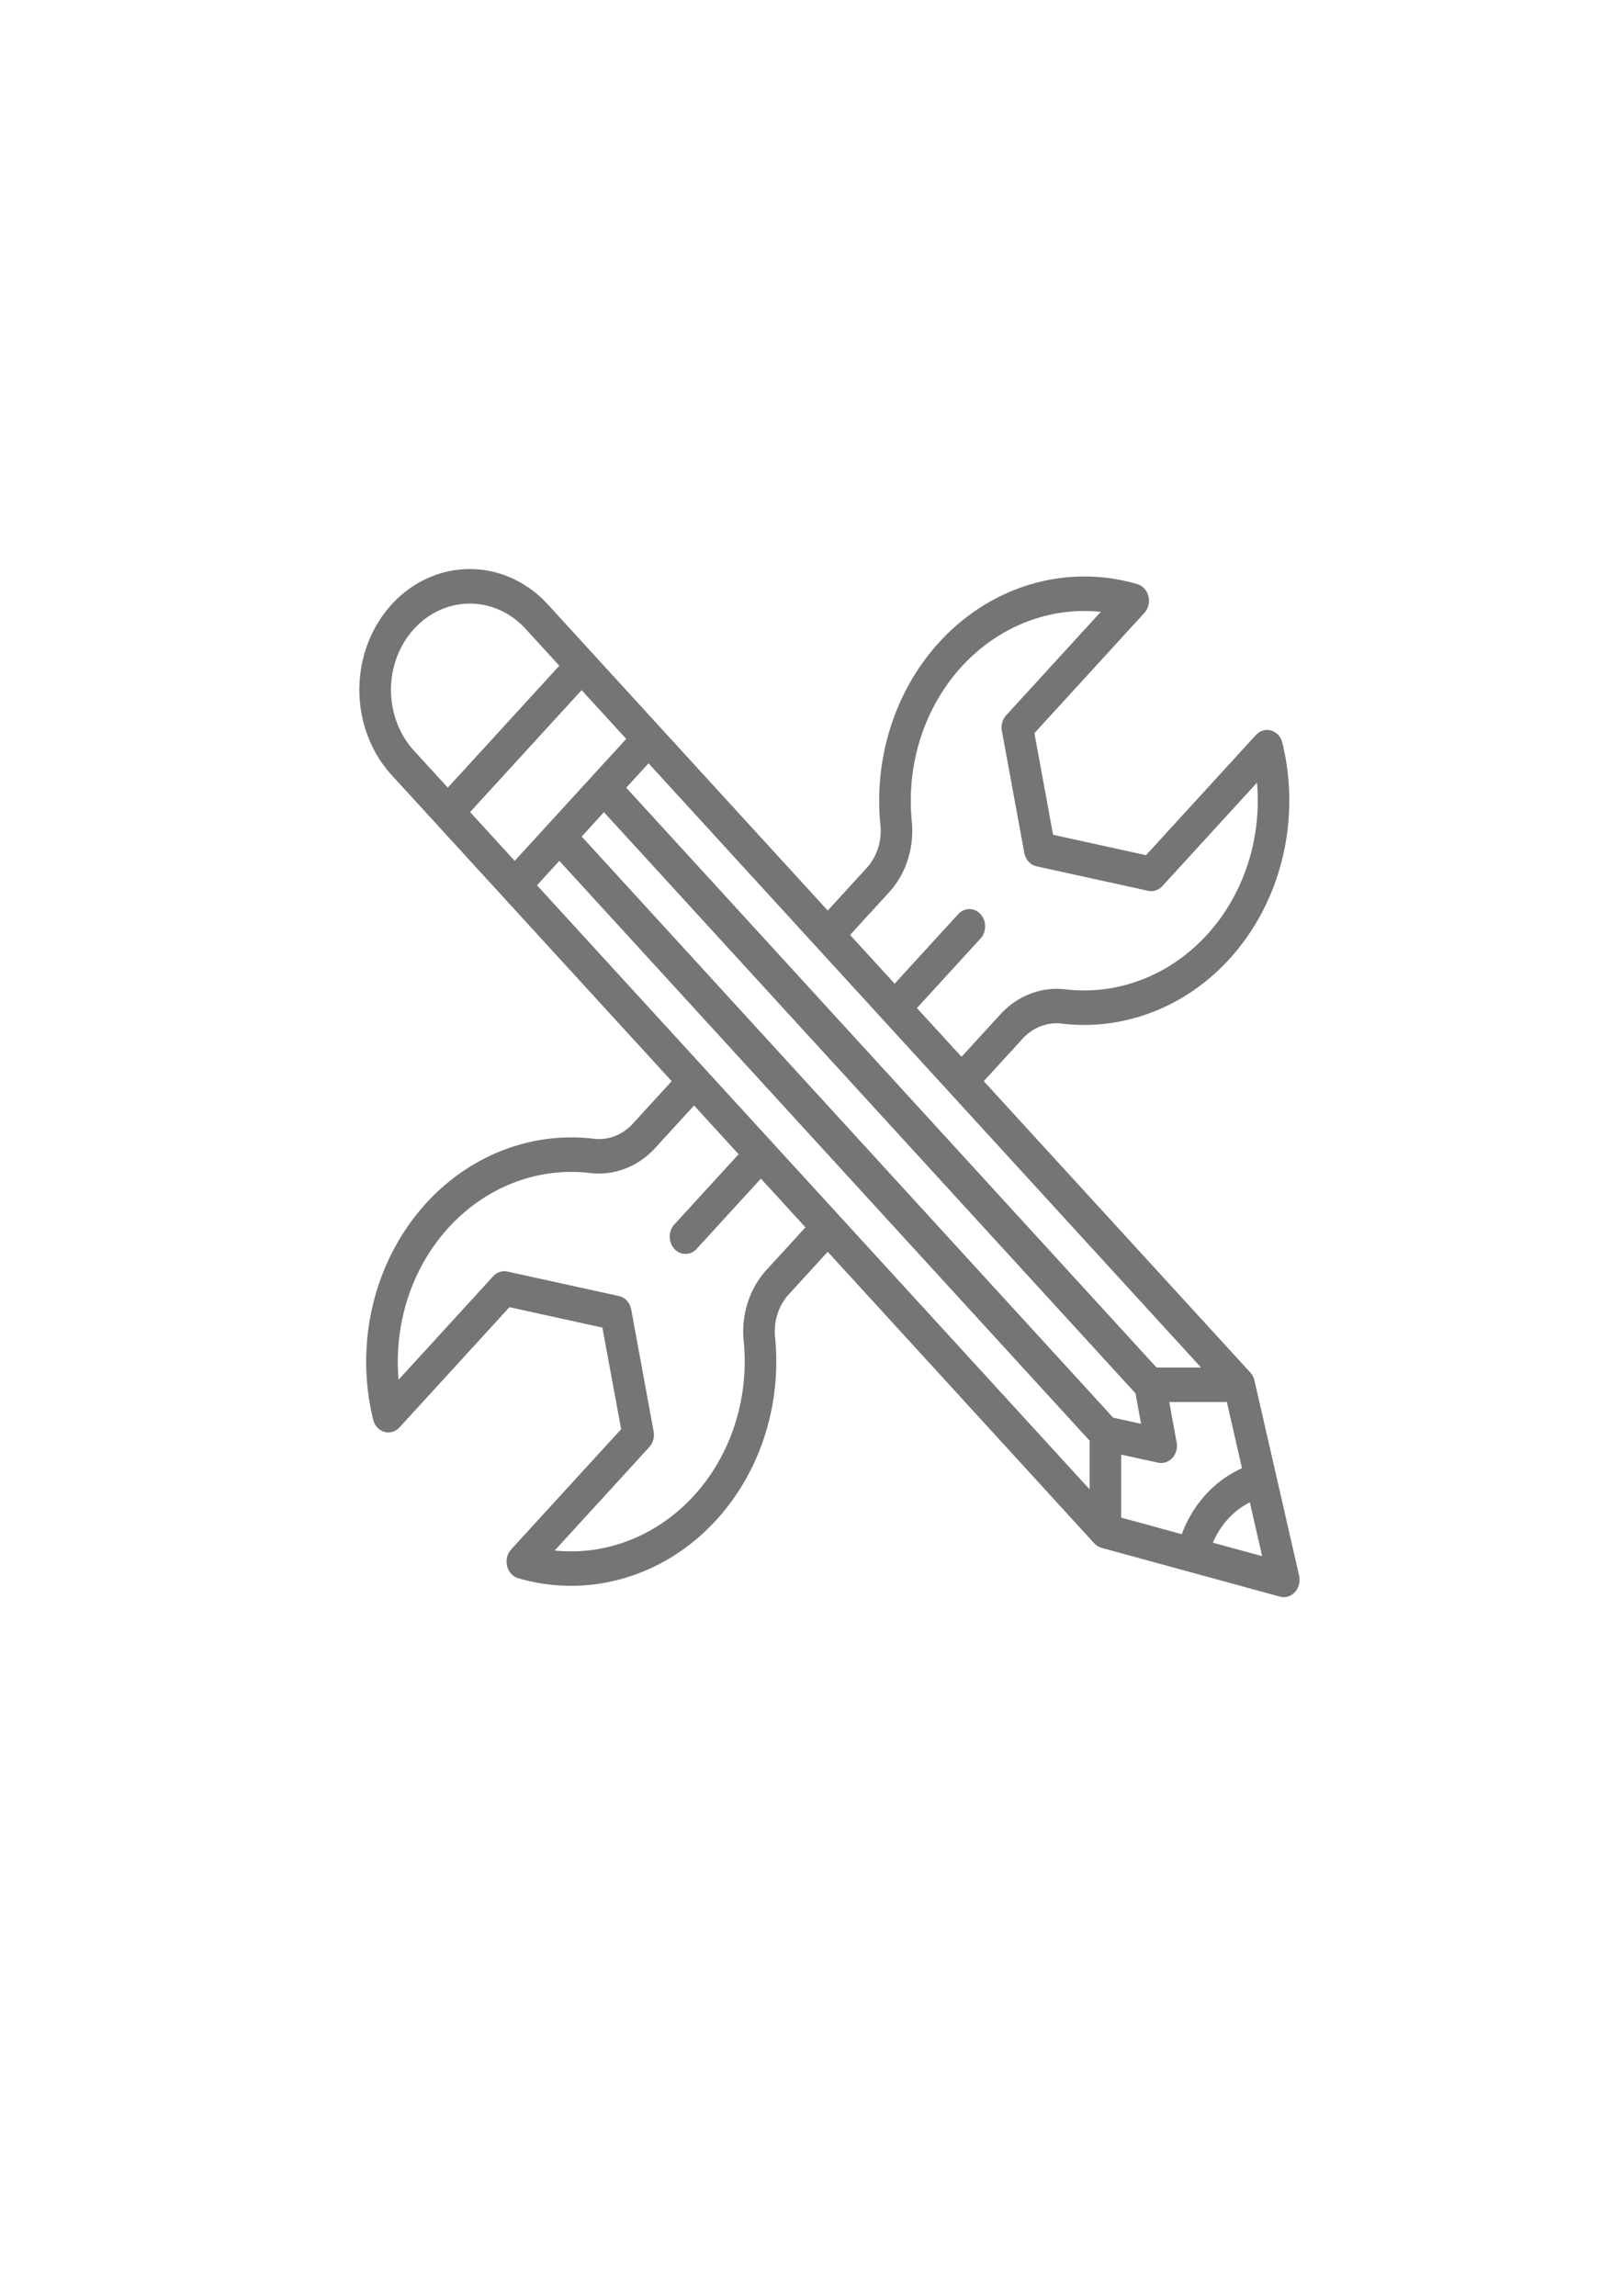 <?xml version="1.0" encoding="UTF-8" standalone="no"?>
<!-- Created with Inkscape (http://www.inkscape.org/) -->

<svg
   xmlns:dc="http://purl.org/dc/elements/1.1/"
   xmlns:cc="http://creativecommons.org/ns#"
   xmlns:rdf="http://www.w3.org/1999/02/22-rdf-syntax-ns#"
   xmlns:svg="http://www.w3.org/2000/svg"
   xmlns="http://www.w3.org/2000/svg"
   xmlns:sodipodi="http://sodipodi.sourceforge.net/DTD/sodipodi-0.dtd"
   xmlns:inkscape="http://www.inkscape.org/namespaces/inkscape"
   width="210mm"
   height="297mm"
   viewBox="0 0 210 297"
   version="1.1"
   id="svg7811"
   inkscape:version="0.92.4 (5da689c313, 2019-01-14)"
   sodipodi:docname="skill_1.svg">
  <defs
     id="defs7805" />
  <sodipodi:namedview
     id="base"
     pagecolor="#ffffff"
     bordercolor="#666666"
     borderopacity="1.0"
     inkscape:pageopacity="0.0"
     inkscape:pageshadow="2"
     inkscape:zoom="0.35"
     inkscape:cx="-64.285714"
     inkscape:cy="560"
     inkscape:document-units="mm"
     inkscape:current-layer="layer1"
     showgrid="false"
     inkscape:window-width="1366"
     inkscape:window-height="715"
     inkscape:window-x="-8"
     inkscape:window-y="-8"
     inkscape:window-maximized="1" />
  <g
     inkscape:label="Layer 1"
     inkscape:groupmode="layer"
     id="layer1">
    <path
       inkscape:connector-curvature="0"
       style="fill:#757575;fill-opacity:1;stroke-width:2.134"
       id="path8719"
       d="m 168.094,203.839 -5.775,-25.23 a 2.041,2.231 0 0 0 -0.531,-1.042 l -34.498,-37.7 4.944,-5.405 a 6.213,6.793 0 0 1 5.018,-2.059 26.546,29.02 0 0 0 28.67,-36.324 2.041,2.231 0 0 0 -3.414,-0.999 l -14.225,15.551 -12.023,-2.641 -2.418,-13.144 14.227,-15.551 a 2.041,2.231 0 0 0 -0.914,-3.732 26.546,29.02 0 0 0 -33.224,31.345 6.218,6.797 0 0 1 -1.885,5.483 L 107.102,117.796 70.927,78.238 A 14.285,15.616 0 1 0 50.725,100.322 l 36.185,39.545 -4.942,5.403 a 6.181,6.757 0 0 1 -5.018,2.059 26.546,29.02 0 0 0 -28.67,36.326 2.041,2.231 0 0 0 3.414,0.999 l 14.225,-15.551 12.023,2.641 2.428,13.144 -14.227,15.551 a 2.041,2.231 0 0 0 0.914,3.732 26.546,29.02 0 0 0 33.214,-31.345 6.218,6.797 0 0 1 1.885,-5.483 l 4.944,-5.405 34.485,37.713 a 2.041,2.231 0 0 0 0.947,0.587 l 23.079,6.313 a 2.061,2.253 0 0 0 0.496,0.067 2.041,2.231 0 0 0 1.979,-2.773 z m -15.184,-5.369 -7.842,-2.146 v -8.149 l 4.775,1.044 a 2.041,2.231 0 0 0 2.402,-2.626 l -0.957,-5.22 h 7.456 l 1.961,8.571 a 14.133,15.45 0 0 0 -7.795,8.526 z m -5.991,-18.225 0.722,3.944 -3.606,-0.79 -68.767,-75.177 2.875,-3.154 z m -31.988,-64.692 a 10.319,11.281 0 0 0 3.061,-9.146 22.469,24.563 0 0 1 24.44,-27.256 l -12.243,13.385 a 2.041,2.231 0 0 0 -0.557,2.019 l 2.9,15.769 a 2.041,2.231 0 0 0 1.598,1.749 l 14.425,3.165 a 2.041,2.231 0 0 0 1.847,-0.609 l 12.243,-13.385 a 22.469,24.563 0 0 1 -24.923,26.727 10.327,11.29 0 0 0 -8.366,3.346 l -4.948,5.396 -5.789,-6.329 c 0.041,-0.038 0.092,-0.051 0.131,-0.094 l 8.162,-8.923 a 2.041,2.231 0 0 0 -2.885,-3.154 l -8.162,8.923 c -0.039,0.042 -0.051,0.098 -0.086,0.143 l -5.789,-6.329 z M 83.915,98.747 155.406,176.911 h -5.76 L 81.03,101.902 Z M 53.613,97.166 A 10.203,11.154 0 1 1 68.042,81.392 l 4.328,4.731 -14.429,15.774 z m 7.213,7.888 14.431,-15.776 5.771,6.311 -14.431,15.774 z m 38.446,59.129 a 10.319,11.281 0 0 0 -3.061,9.146 22.469,24.563 0 0 1 -24.44,27.256 l 12.243,-13.385 a 2.041,2.231 0 0 0 0.559,-2.019 l -2.898,-15.772 a 2.041,2.231 0 0 0 -1.598,-1.749 l -14.427,-3.165 a 2.041,2.231 0 0 0 -1.836,0.609 l -12.243,13.385 a 22.469,24.563 0 0 1 24.921,-26.725 10.299,11.259 0 0 0 8.366,-3.346 l 4.944,-5.405 5.787,6.329 c -0.039,0.038 -0.09,0.051 -0.129,0.094 l -8.162,8.923 a 2.041,2.231 0 1 0 2.885,3.154 l 8.162,-8.923 c 0.039,-0.042 0.051,-0.098 0.086,-0.141 l 5.789,6.326 z m -29.79,-49.657 2.891,-3.161 68.614,75.012 v 6.297 z m 87.458,85.046 a 9.752,10.661 0 0 1 4.775,-5.22 l 1.594,6.962 z" />
  </g>
</svg>
